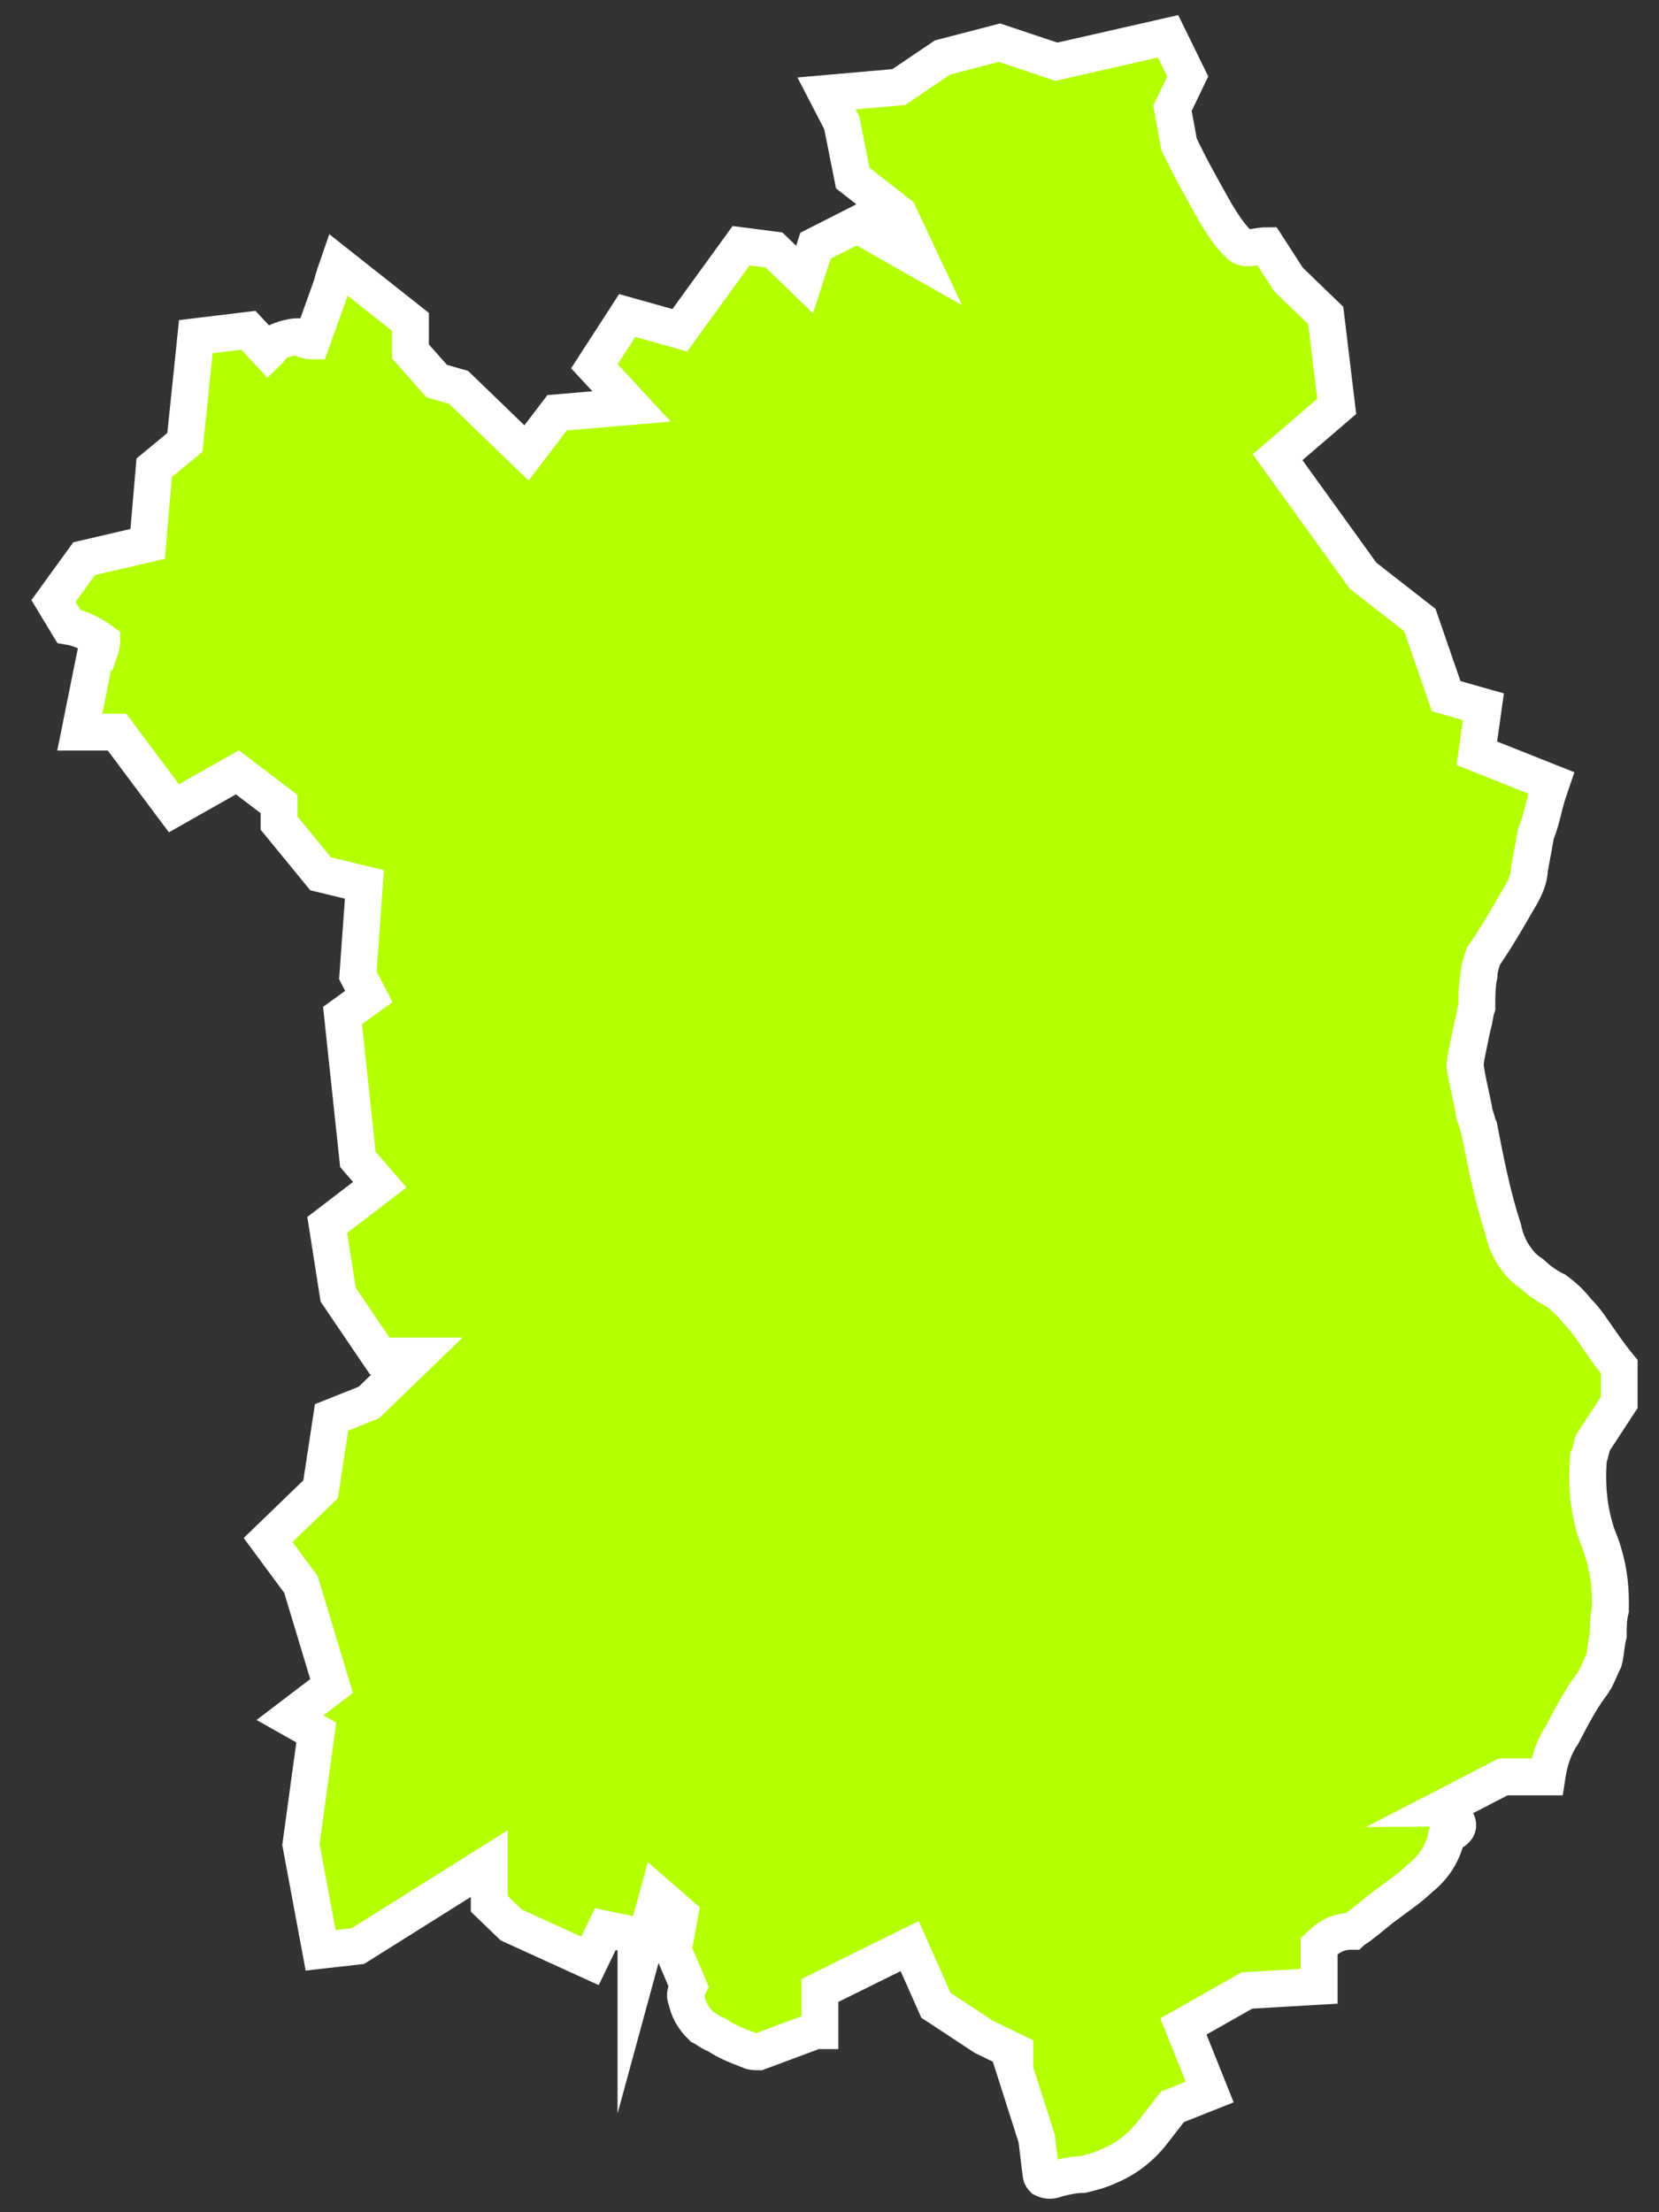 <svg width="45" height="60" viewBox="0 0 45 60" fill="none" xmlns="http://www.w3.org/2000/svg">
<rect x="0" y="0" width="45" height="60" fill="#333333" stroke="none"/>
<path d="M8.46 9.245C8.282 9.245 8.222 9.188 8.104 9.131C7.925 9.131 7.688 9.188 7.45 9.303C7.391 9.36 7.331 9.475 7.272 9.532L6.737 8.958L5.312 9.131L5.015 11.999L4.183 12.687L4.005 14.752L2.283 15.153L1.451 16.301L1.867 16.989C2.223 17.046 2.52 17.218 2.758 17.39C2.758 17.448 2.758 17.505 2.698 17.677C2.639 17.677 2.639 17.735 2.58 17.792L2.164 19.857H3.174L4.718 21.922L6.44 20.947L7.569 21.807V22.323L8.697 23.7L9.885 23.987L9.707 26.453L10.004 27.027L9.291 27.543L9.707 31.444L10.301 32.132L8.876 33.222L9.173 35.115L10.301 36.778H11.311L10.004 38.04L8.994 38.442L8.697 40.392L7.272 41.769L8.163 42.973L8.994 45.727L7.866 46.587L8.579 46.989L8.163 50.029L8.697 52.897L9.707 52.782L13.271 50.545V51.635L13.865 52.208L16.003 53.183L16.419 52.323L17.251 52.495V53.585L17.845 51.405L18.439 51.922L18.26 52.897L18.676 53.872C18.617 53.986 18.557 54.101 18.617 54.216C18.676 54.503 18.795 54.732 19.032 54.962C19.151 55.019 19.27 55.134 19.448 55.191C19.686 55.363 19.983 55.478 20.28 55.593C20.399 55.65 20.458 55.65 20.577 55.65L22.121 55.076H22.24V53.986L24.675 52.782L25.388 54.388L26.695 55.248L27.526 55.65V55.765H27.407L28.12 58.002L28.239 58.977C28.239 59.034 28.298 59.092 28.298 59.092C28.417 59.149 28.536 59.149 28.655 59.092C28.892 59.034 29.13 58.977 29.367 58.977C29.605 58.919 29.843 58.862 30.08 58.747C30.496 58.575 30.912 58.288 31.268 57.83C31.446 57.6 31.625 57.371 31.803 57.141L32.812 56.74L32.1 54.962L33.822 53.986L35.782 53.872V52.782C36.079 52.495 36.317 52.38 36.673 52.38C36.733 52.323 36.851 52.266 36.911 52.208C37.148 52.036 37.327 51.864 37.564 51.692C37.861 51.463 38.218 51.233 38.514 50.946C38.871 50.66 39.108 50.315 39.227 49.856C39.227 49.799 39.227 49.742 39.287 49.742C39.584 49.627 39.643 49.455 39.346 49.225C39.227 49.111 39.168 49.053 39.108 49.053L40.772 48.193H40.95H41.959C42.019 47.791 42.138 47.39 42.375 47.046C42.613 46.587 42.85 46.128 43.147 45.727C43.326 45.497 43.385 45.268 43.504 45.038C43.563 44.809 43.563 44.579 43.623 44.35C43.623 44.12 43.623 43.891 43.682 43.662C43.682 43.604 43.682 43.489 43.682 43.432C43.682 42.801 43.563 42.228 43.326 41.654C43.088 40.966 43.029 40.277 43.088 39.532C43.147 39.417 43.147 39.302 43.207 39.13L43.92 38.04V37.065C43.682 36.778 43.444 36.434 43.207 36.09C43.088 35.918 42.969 35.746 42.791 35.574C42.613 35.344 42.435 35.172 42.197 35C41.959 34.885 41.722 34.713 41.544 34.541C41.366 34.426 41.247 34.312 41.128 34.14C40.95 33.91 40.831 33.623 40.772 33.337C40.475 32.419 40.296 31.501 40.118 30.583C40.059 30.469 40.059 30.354 39.999 30.239C39.94 29.838 39.821 29.436 39.762 29.035C39.703 28.92 39.762 28.805 39.762 28.691C39.821 28.404 39.881 28.117 39.94 27.83C39.999 27.658 39.999 27.486 40.059 27.314C40.059 27.027 40.059 26.74 40.118 26.453C40.118 26.281 40.178 26.109 40.237 25.937C40.593 25.421 40.89 24.905 41.187 24.388C41.366 24.102 41.484 23.815 41.484 23.585C41.544 23.241 41.603 22.954 41.663 22.61C41.781 22.323 41.841 22.037 41.9 21.807C41.959 21.578 42.019 21.406 42.078 21.234L40.059 20.431L40.237 19.169L39.227 18.882L38.514 16.817L36.97 15.612L34.654 12.4L36.258 11.023L35.961 8.557L34.951 7.582L34.357 6.664C34.179 6.664 34 6.721 33.822 6.721C33.703 6.721 33.644 6.664 33.585 6.607C33.347 6.377 33.169 6.09 32.991 5.804C32.634 5.173 32.278 4.542 31.981 3.911L31.803 2.936L32.218 2.075L31.684 0.985L28.655 1.674L27.11 1.157L25.566 1.559L24.378 2.362L22.418 2.534L22.834 3.337L23.131 4.829L24.378 5.804L24.972 7.066L23.25 6.09L22.121 6.664L21.824 7.582L20.993 6.779L20.102 6.664L18.439 8.958L17.013 8.557L16.122 9.934L17.132 11.023L15.112 11.195L14.281 12.285L12.44 10.507L11.845 10.335L11.133 9.532V8.729L9.173 7.18C9.113 7.352 9.054 7.524 8.994 7.754L8.46 9.245Z" fill="#B4FF00" stroke="white" stroke-miterlimit="10"/>
</svg>
